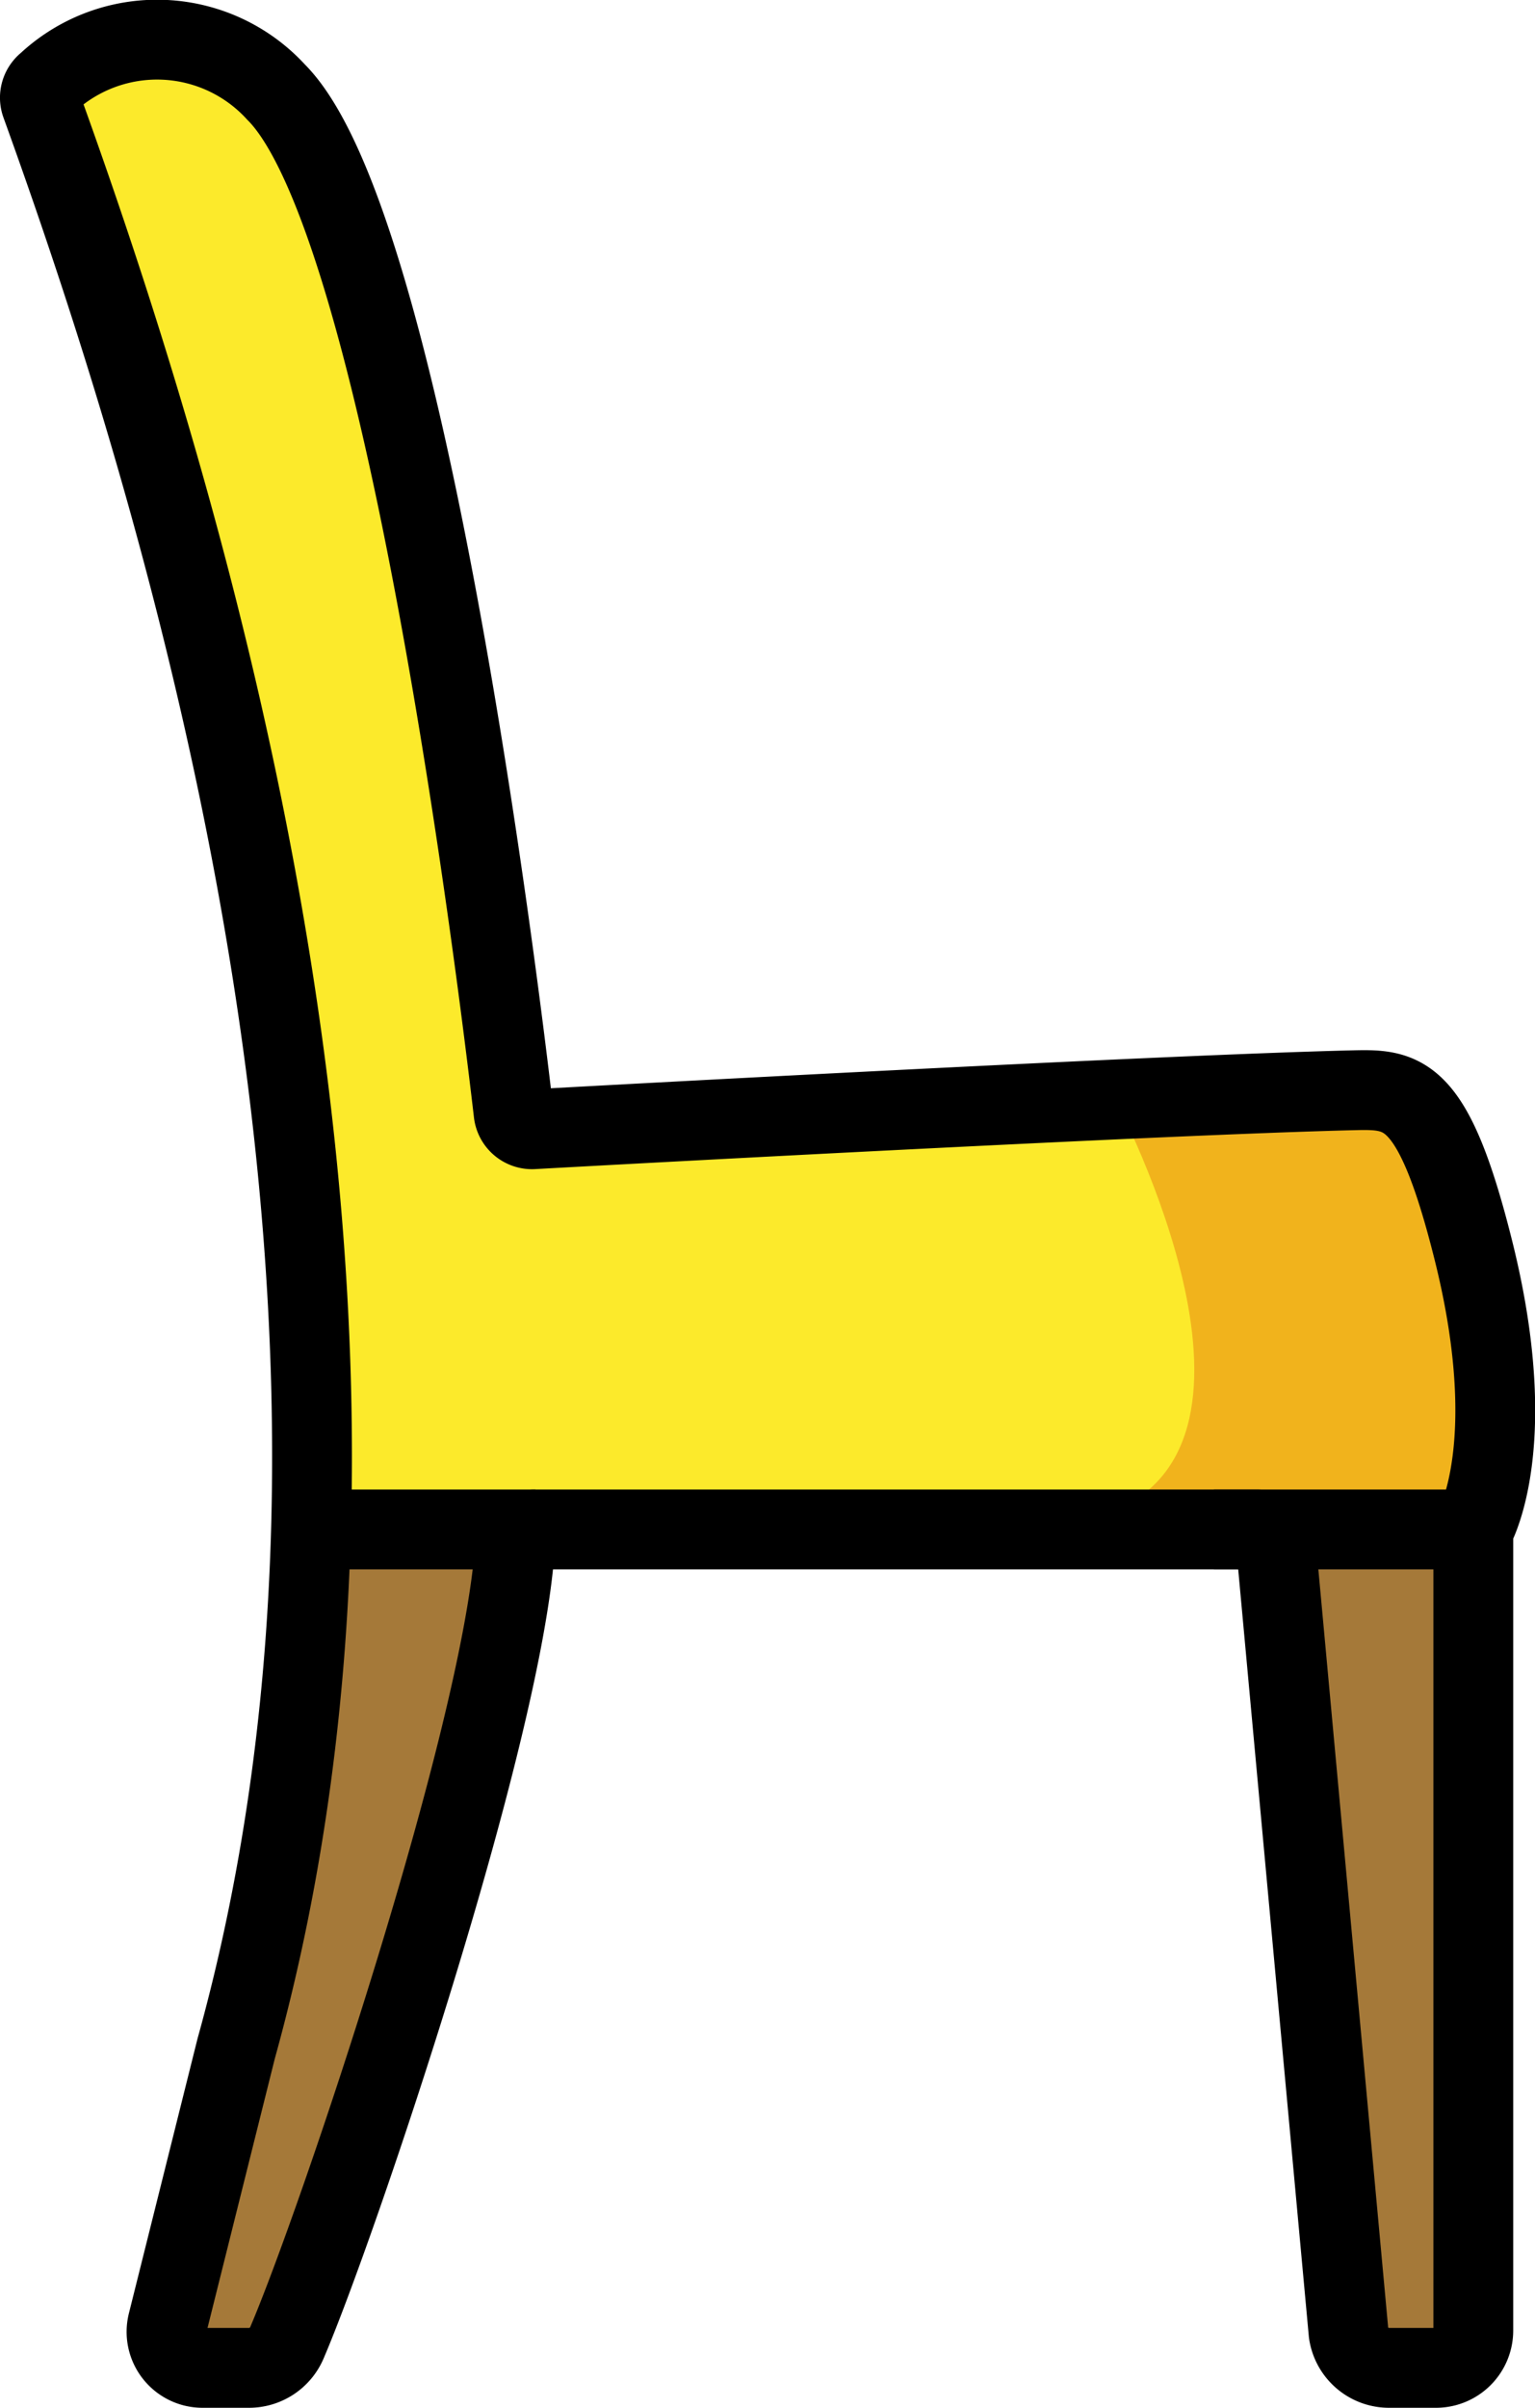 <?xml version="1.0" encoding="UTF-8" standalone="no"?>
<svg
   id="emoji"
   viewBox="0 0 38.465 60.308"
   version="1.1"
   sodipodi:docname="1fa91.svg"
   width="38.465"
   height="60.308"
   xmlns:inkscape="http://www.inkscape.org/namespaces/inkscape"
   xmlns:sodipodi="http://sodipodi.sourceforge.net/DTD/sodipodi-0.dtd"
   xmlns="http://www.w3.org/2000/svg"
   xmlns:svg="http://www.w3.org/2000/svg">
  <defs
     id="defs5" />
  <sodipodi:namedview
     id="namedview5"
     pagecolor="#ffffff"
     bordercolor="#000000"
     borderopacity="0.25"
     inkscape:showpageshadow="2"
     inkscape:pageopacity="0.0"
     inkscape:pagecheckerboard="0"
     inkscape:deskcolor="#d1d1d1" />
  <g
     id="color"
     transform="translate(-16.581,-6.192)">
    <path
       fill="#a57939"
       d="m 17.5,8.5 c 4,11 10,31 5,49 l -2,8 h 2 c 0,0 7,-16 7,-21 h 19 l 3,21 h 2 v -21 c 0,0 1.237,-2.053 0,-7 -1,-4 -1.75,-4.03 -3,-4 -5.255,0.125 -21,1 -21,1 0,0 -2.465,-22.465 -6,-26 -3,-3 -6,0 -6,0 z"
       id="path1" />
    <path
       fill="#fcea2b"
       d="M 24.587,44 H 54 c 0,0 0.534,-1.07 -1,-7.206 -1,-4 -0.144,-3.53 -8.572,-3.265 C 36,33.794 29.5,34.5 29.5,34.5 29.5,34.5 27.645,19.217 24.936,11.472 24.366,9.842 21.842,5.402 18,8 a 2.456,2.456 0 0 0 0,1 c 5.867,16.822 6.587,35 6.587,35 z"
       id="path2" />
    <path
       fill="#f1b31c"
       d="M 44.587,44 H 54 C 54.231,40.268 53.78,36.839 52,34 L 44.428,33.529 C 44.428,33.529 49,42 44.587,44 Z"
       id="path3" />
  </g>
  <g
     id="line"
     transform="translate(-16.581,-6.192)">
    <path
       fill="none"
       stroke="#000000"
       stroke-linecap="round"
       stroke-linejoin="round"
       stroke-width="2"
       d="M 17.759,8.273 A 0.464,0.464 0 0 0 17.608,8.796 C 21.606,19.857 27.455,39.661 22.5,57.5 l -1.719,6.877 A 0.903,0.903 0 0 0 21.657,65.5 h 1.159 a 1.032,1.032 0 0 0 0.953,-0.625 C 25.014,61.971 29.155,49.732 29.483,44.951 A 0.474,0.474 0 0 1 29.953,44.5 H 48.09 a 0.472,0.472 0 0 1 0.468,0.406 L 50.374,64.62 a 1.025,1.025 0 0 0 1.015,0.88 h 1.176 A 0.935,0.935 0 0 0 53.5,64.565 V 44.615 a 0.493,0.493 0 0 1 0.051,-0.213 c 0.22,-0.46 1.032,-2.573 -0.051,-6.902 -1,-4 -1.75,-4.03 -3,-4 -4.734,0.113 -17.986,0.834 -20.563,0.976 A 0.465,0.465 0 0 1 29.45,34.058 C 29.083,30.897 26.742,11.742 23.5,8.5 A 4.041,4.041 0 0 0 17.759,8.273 Z"
       id="path4" />
    <line
       x1="30"
       x2="24.5"
       y1="44.5"
       y2="44.5"
       fill="none"
       stroke="#000000"
       stroke-miterlimit="10"
       stroke-width="2"
       id="line4" />
    <line
       x1="54"
       x2="47"
       y1="44.5"
       y2="44.5"
       fill="none"
       stroke="#000000"
       stroke-miterlimit="10"
       stroke-width="2"
       id="line5" />
  </g>
</svg>
